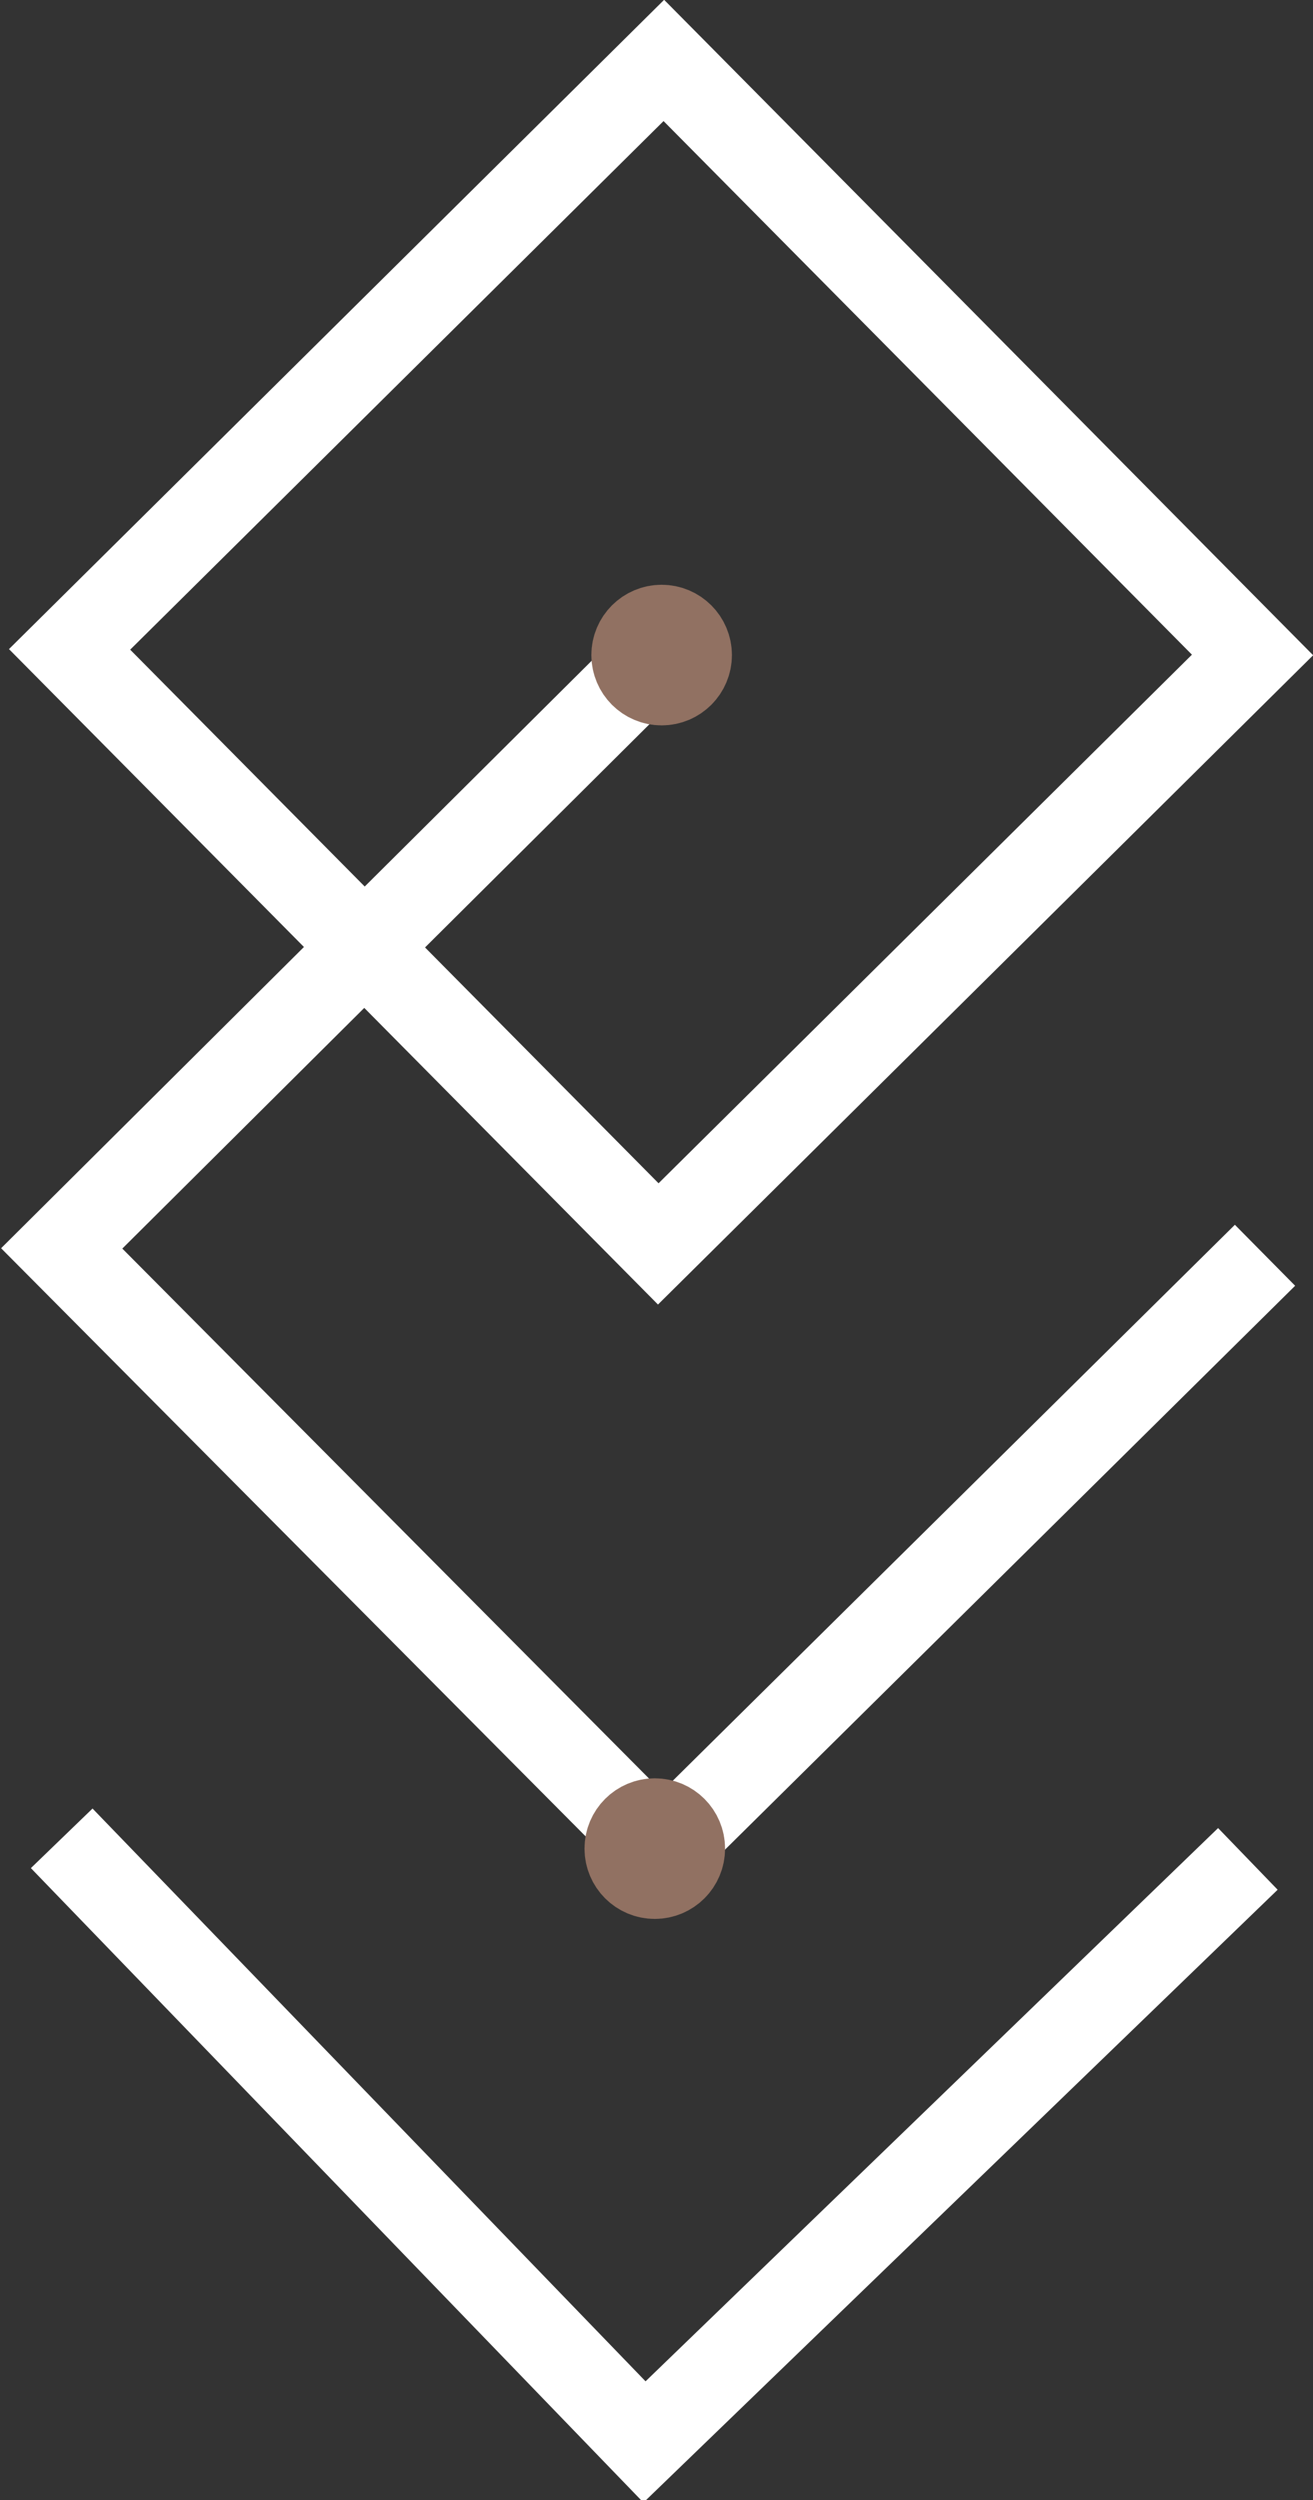 <svg xmlns="http://www.w3.org/2000/svg" viewBox="0 0 3.83 7.29"><rect x="0" y="0" width="3.83" height="7.29" fill="#333333" stroke="none"/><defs><style>.cls-1{fill:none;stroke:#fff;}.cls-1,.cls-2{stroke-miterlimit:10;stroke-width:0.25px;}.cls-2{fill:#917162;stroke:#917162;}</style></defs><title>Asset 9</title><g id="Layer_2" data-name="Layer 2"><g id="Layer_1-2" data-name="Layer 1"><g id="Layer_1-2-2" data-name="Layer 1-2"><polyline class="cls-1" points="3.64 5.42 1.88 7.12 0.18 5.36"/><rect class="cls-1" x="0.71" y="0.68" width="2.44" height="2.44" transform="translate(-0.78 1.91) rotate(-44.73)"/><polyline class="cls-1" points="3.69 3.66 1.93 5.4 0.18 3.64 1.94 1.89"/><circle class="cls-2" cx="1.93" cy="1.91" r="0.08"/><circle class="cls-2" cx="1.91" cy="5.39" r="0.08"/></g></g></g></svg>